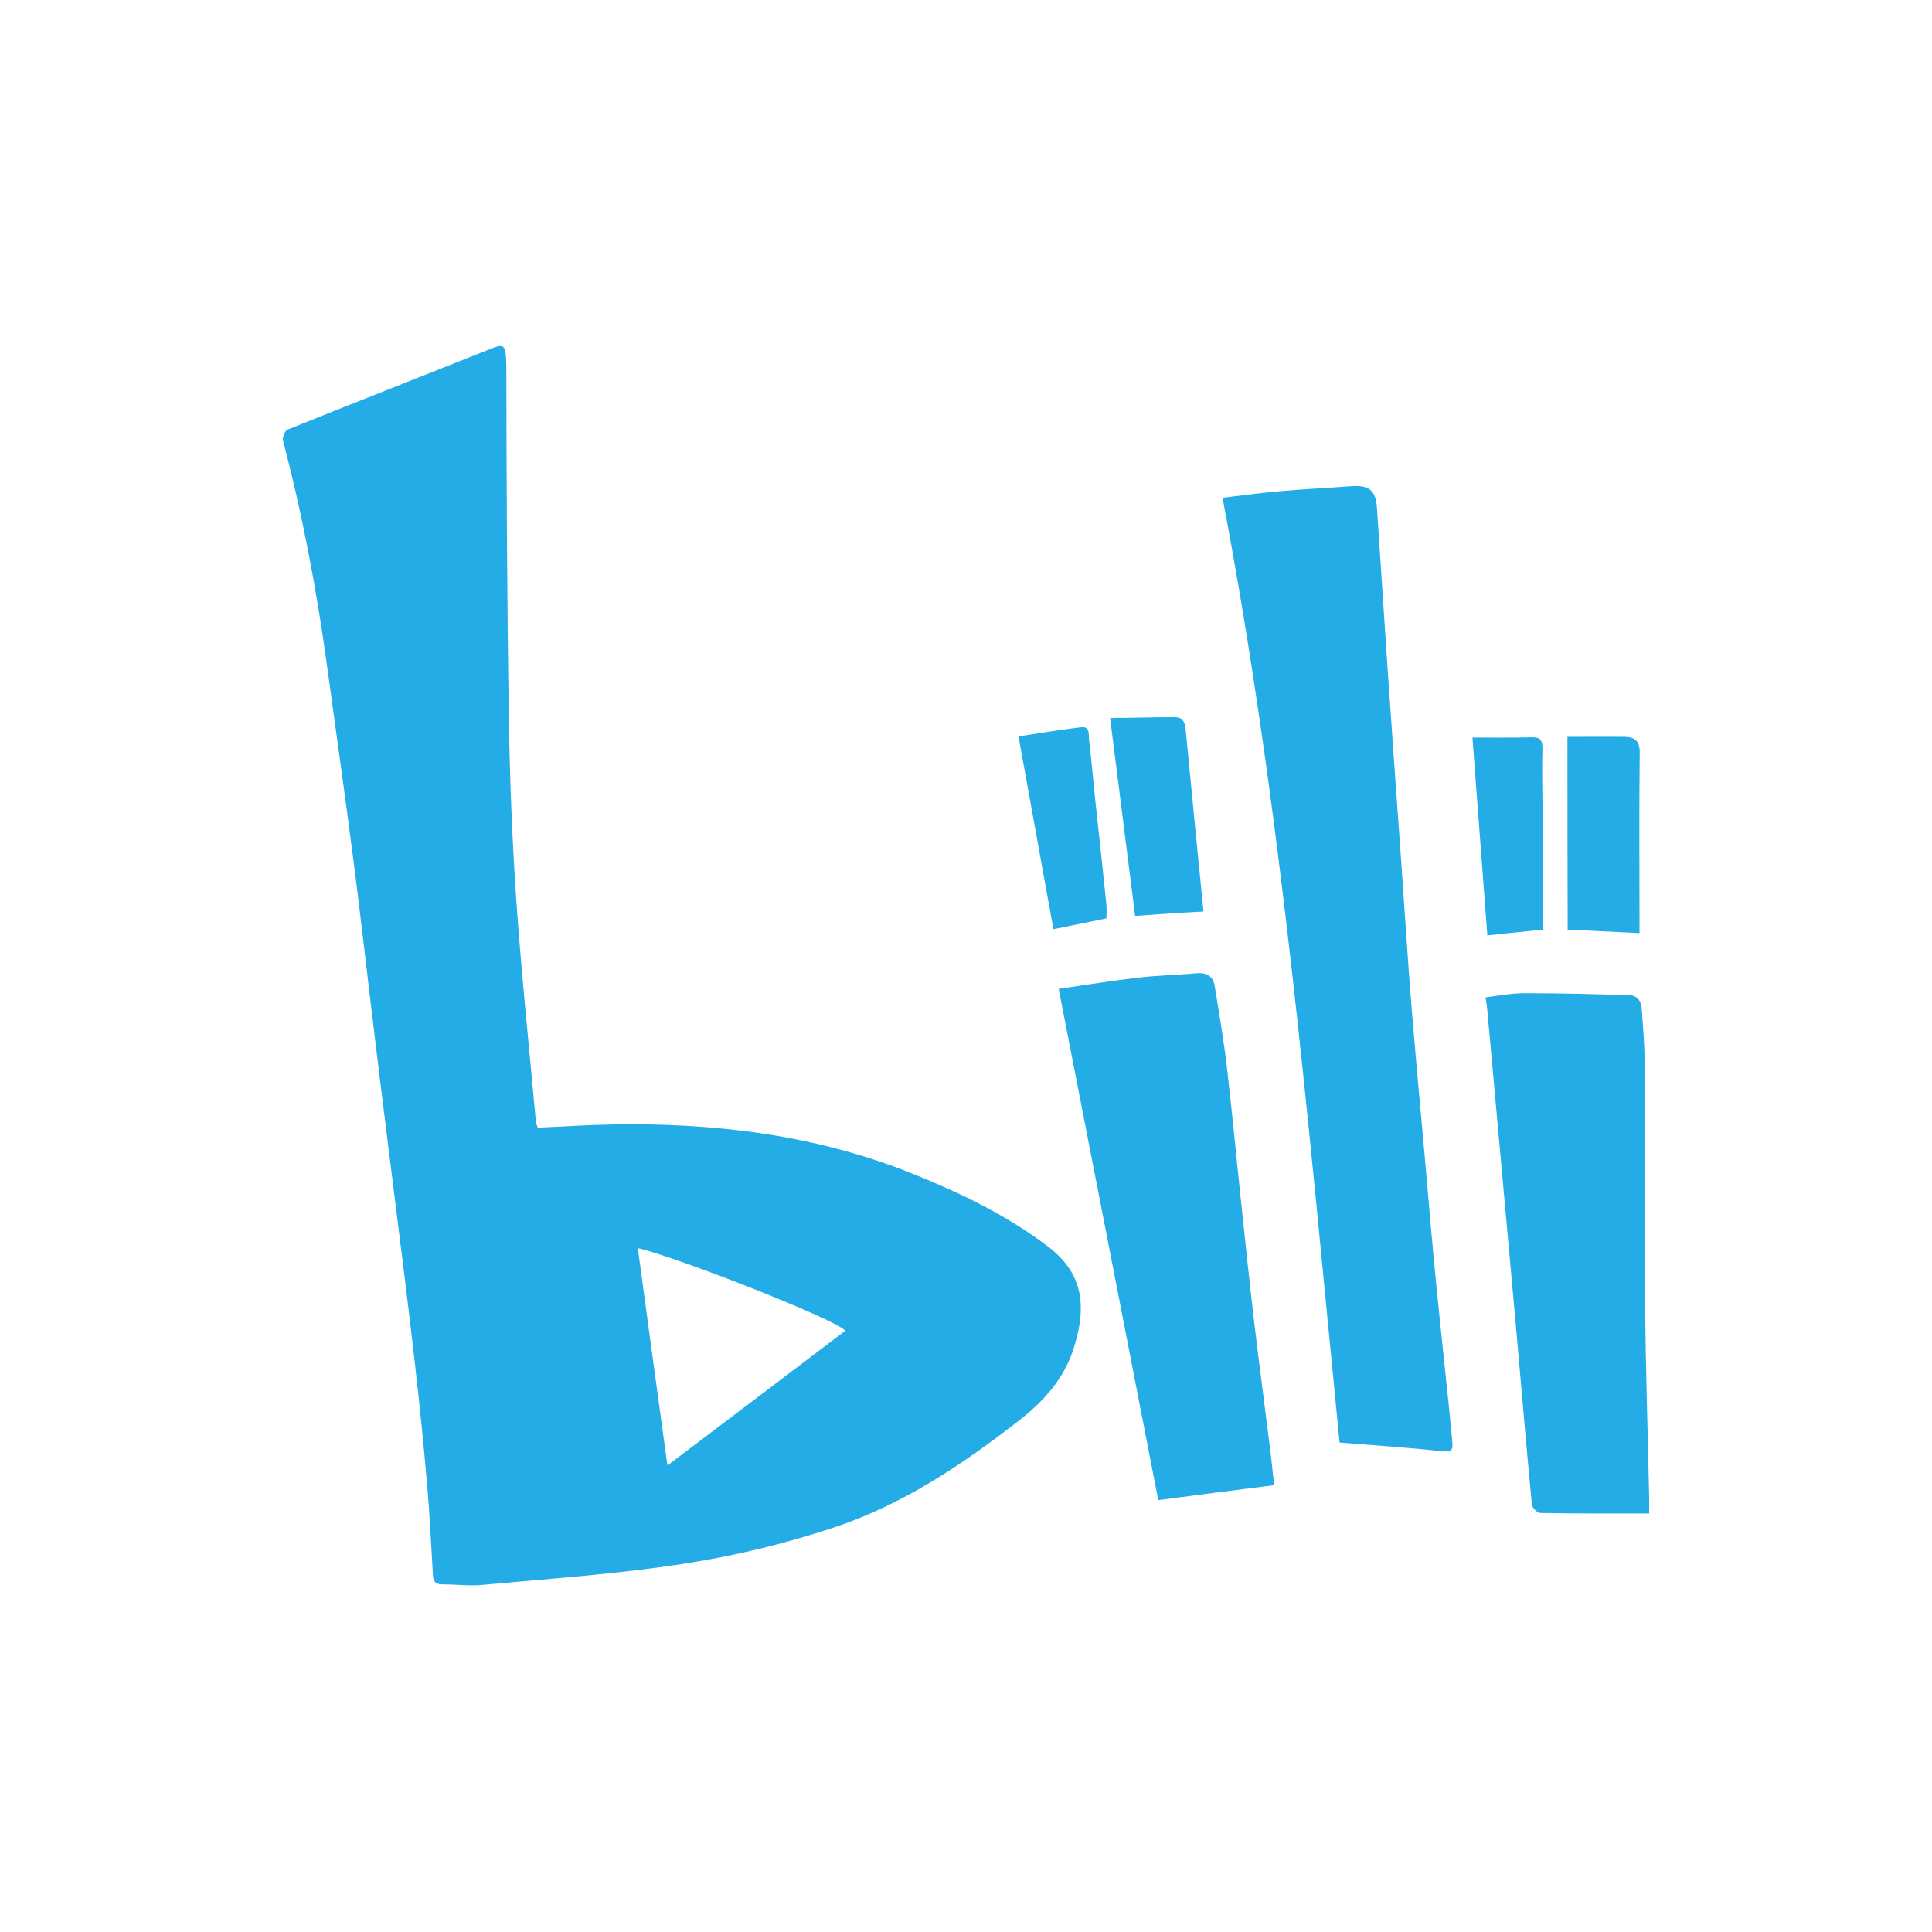 <?xml version="1.0" standalone="no"?><!DOCTYPE svg PUBLIC "-//W3C//DTD SVG 1.1//EN" "http://www.w3.org/Graphics/SVG/1.1/DTD/svg11.dtd"><svg t="1596098767856" class="icon" viewBox="0 0 1024 1024" version="1.1" xmlns="http://www.w3.org/2000/svg" p-id="807" xmlns:xlink="http://www.w3.org/1999/xlink" width="200" height="200"><defs><style type="text/css"></style></defs><path d="M285.026 597.688c13.744-0.608 26.515-1.46 39.165-1.703 54.855-0.973 108.737 5.595 159.943 26.272 25.056 10.095 49.26 21.772 71.032 38.192 17.88 13.501 21.772 30.286 13.623 55.098-5.108 15.325-15.325 26.88-28.218 36.975-30.407 23.718-62.274 45.125-98.885 57.166-25.664 8.514-52.301 14.96-79.059 19.096-35.151 5.473-70.788 7.906-106.304 11.19-7.298 0.73-14.717-0.243-22.015-0.243-3.771 0-4.744-1.946-4.865-5.23-0.973-16.177-1.703-32.475-3.162-48.652-1.824-20.92-3.892-41.841-6.325-62.639-3.284-29.069-6.933-58.017-10.582-86.965-3.771-30.529-7.663-60.936-11.312-91.465-3.649-29.799-6.933-59.72-10.825-89.519-4.379-34.056-9.244-68.113-13.866-102.169-5.473-40.259-13.014-80.154-23.353-119.44-0.487-1.703 0.973-5.473 2.433-5.96 34.421-13.866 68.964-27.367 103.385-41.111 11.433-4.622 12.406-5.96 12.528 8.514 0.122 61.666 0.365 123.332 1.338 184.999 0.487 32.11 1.703 64.22 3.892 96.209 2.676 39.043 6.811 78.086 10.339 117.129 0 1.703 0.73 3.284 1.095 4.257z m68.721 179.039c31.867-24.083 63.004-47.679 94.263-71.397-3.892-5.595-89.763-39.286-109.953-43.787 5.108 38.07 10.339 76.019 15.69 115.183zM710 764.564c-16.42-166.024-30.286-333.873-62.031-500.749 10.339-1.216 20.677-2.676 31.137-3.527 12.041-1.095 24.204-1.581 36.246-2.554 10.095-0.851 13.866 1.824 14.474 11.676 1.824 26.394 3.406 52.787 5.23 79.181 2.433 35.637 4.987 71.397 7.541 107.034 1.824 25.664 3.406 51.449 5.473 77.113 2.311 28.096 4.865 56.071 7.419 84.168 1.824 20.677 3.527 41.476 5.595 62.153 2.189 22.38 4.622 44.76 6.933 67.14 0.608 6.446 1.338 12.893 1.824 19.339 0.243 3.527-1.703 4.014-4.987 3.649-17.88-1.824-35.759-3.162-54.855-4.622zM561.125 524.102c14.474-2.068 28.461-4.379 42.449-5.96 10.095-1.216 20.312-1.338 30.407-2.311 5.473-0.487 9.001 1.46 9.852 6.811 2.311 14.231 4.744 28.583 6.446 42.935 2.797 23.839 4.987 47.8 7.541 71.64 2.189 20.92 4.379 41.719 6.811 62.639 2.676 22.38 5.595 44.638 8.392 66.896 0.851 6.568 1.46 13.258 2.311 20.434-20.434 2.554-40.381 5.108-61.423 7.906-17.515-90.249-35.029-179.769-52.787-270.991zM874.078 802.148c-19.704 0-38.678 0.122-57.652-0.243-1.581 0-4.379-2.797-4.5-4.5-2.919-30.407-5.473-60.693-8.149-91.101l-7.663-84.654c-2.676-29.069-5.23-58.139-7.906-87.208-0.122-1.703-0.487-3.284-0.851-5.838 7.055-0.851 13.744-2.189 20.555-2.189 18.366 0 36.732 0.487 55.22 0.973 4.744 0.122 6.811 3.284 7.055 7.663 0.608 9.122 1.46 18.123 1.46 27.245 0.122 42.814-0.122 85.749 0.243 128.563 0.365 34.178 1.46 68.477 2.189 102.655v8.636zM601.628 485.424c-4.379-35.029-8.757-69.207-13.258-104.845 11.433-0.122 22.866-0.487 34.178-0.487 3.771 0 5.473 2.068 5.838 6.203 3.041 31.867 6.203 63.734 9.487 96.817-11.798 0.608-23.961 1.46-36.246 2.311zM830.778 390.553c9.73 0 20.069-0.122 30.529 0 5.23 0.122 7.784 2.189 7.784 8.392-0.365 29.678-0.122 59.355-0.122 88.911v6.69c-12.528-0.608-24.569-1.216-38.07-1.824-0.122-33.691-0.122-67.504-0.122-102.169zM558.328 492.478c-6.081-33.935-12.285-67.626-18.488-102.169 11.068-1.703 22.137-3.527 33.083-4.865 4.865-0.608 4.014 3.649 4.257 6.325 1.338 11.433 2.311 22.745 3.527 34.178 1.946 17.88 3.892 35.759 5.717 53.517 0.243 2.311 0 4.744 0 7.298-9.244 1.946-18.488 3.771-28.096 5.717zM780.424 390.918c10.339 0 20.677 0.122 30.894-0.122 4.622-0.122 6.325 0.851 6.203 6.203-0.365 14.231 0.122 28.461 0.243 42.814 0.122 17.636 0 35.394 0 52.909-10.46 1.095-19.582 1.946-29.434 3.041-2.554-34.421-5.23-68.721-7.906-104.845z" fill="#24ACE6" p-id="808"></path></svg>
